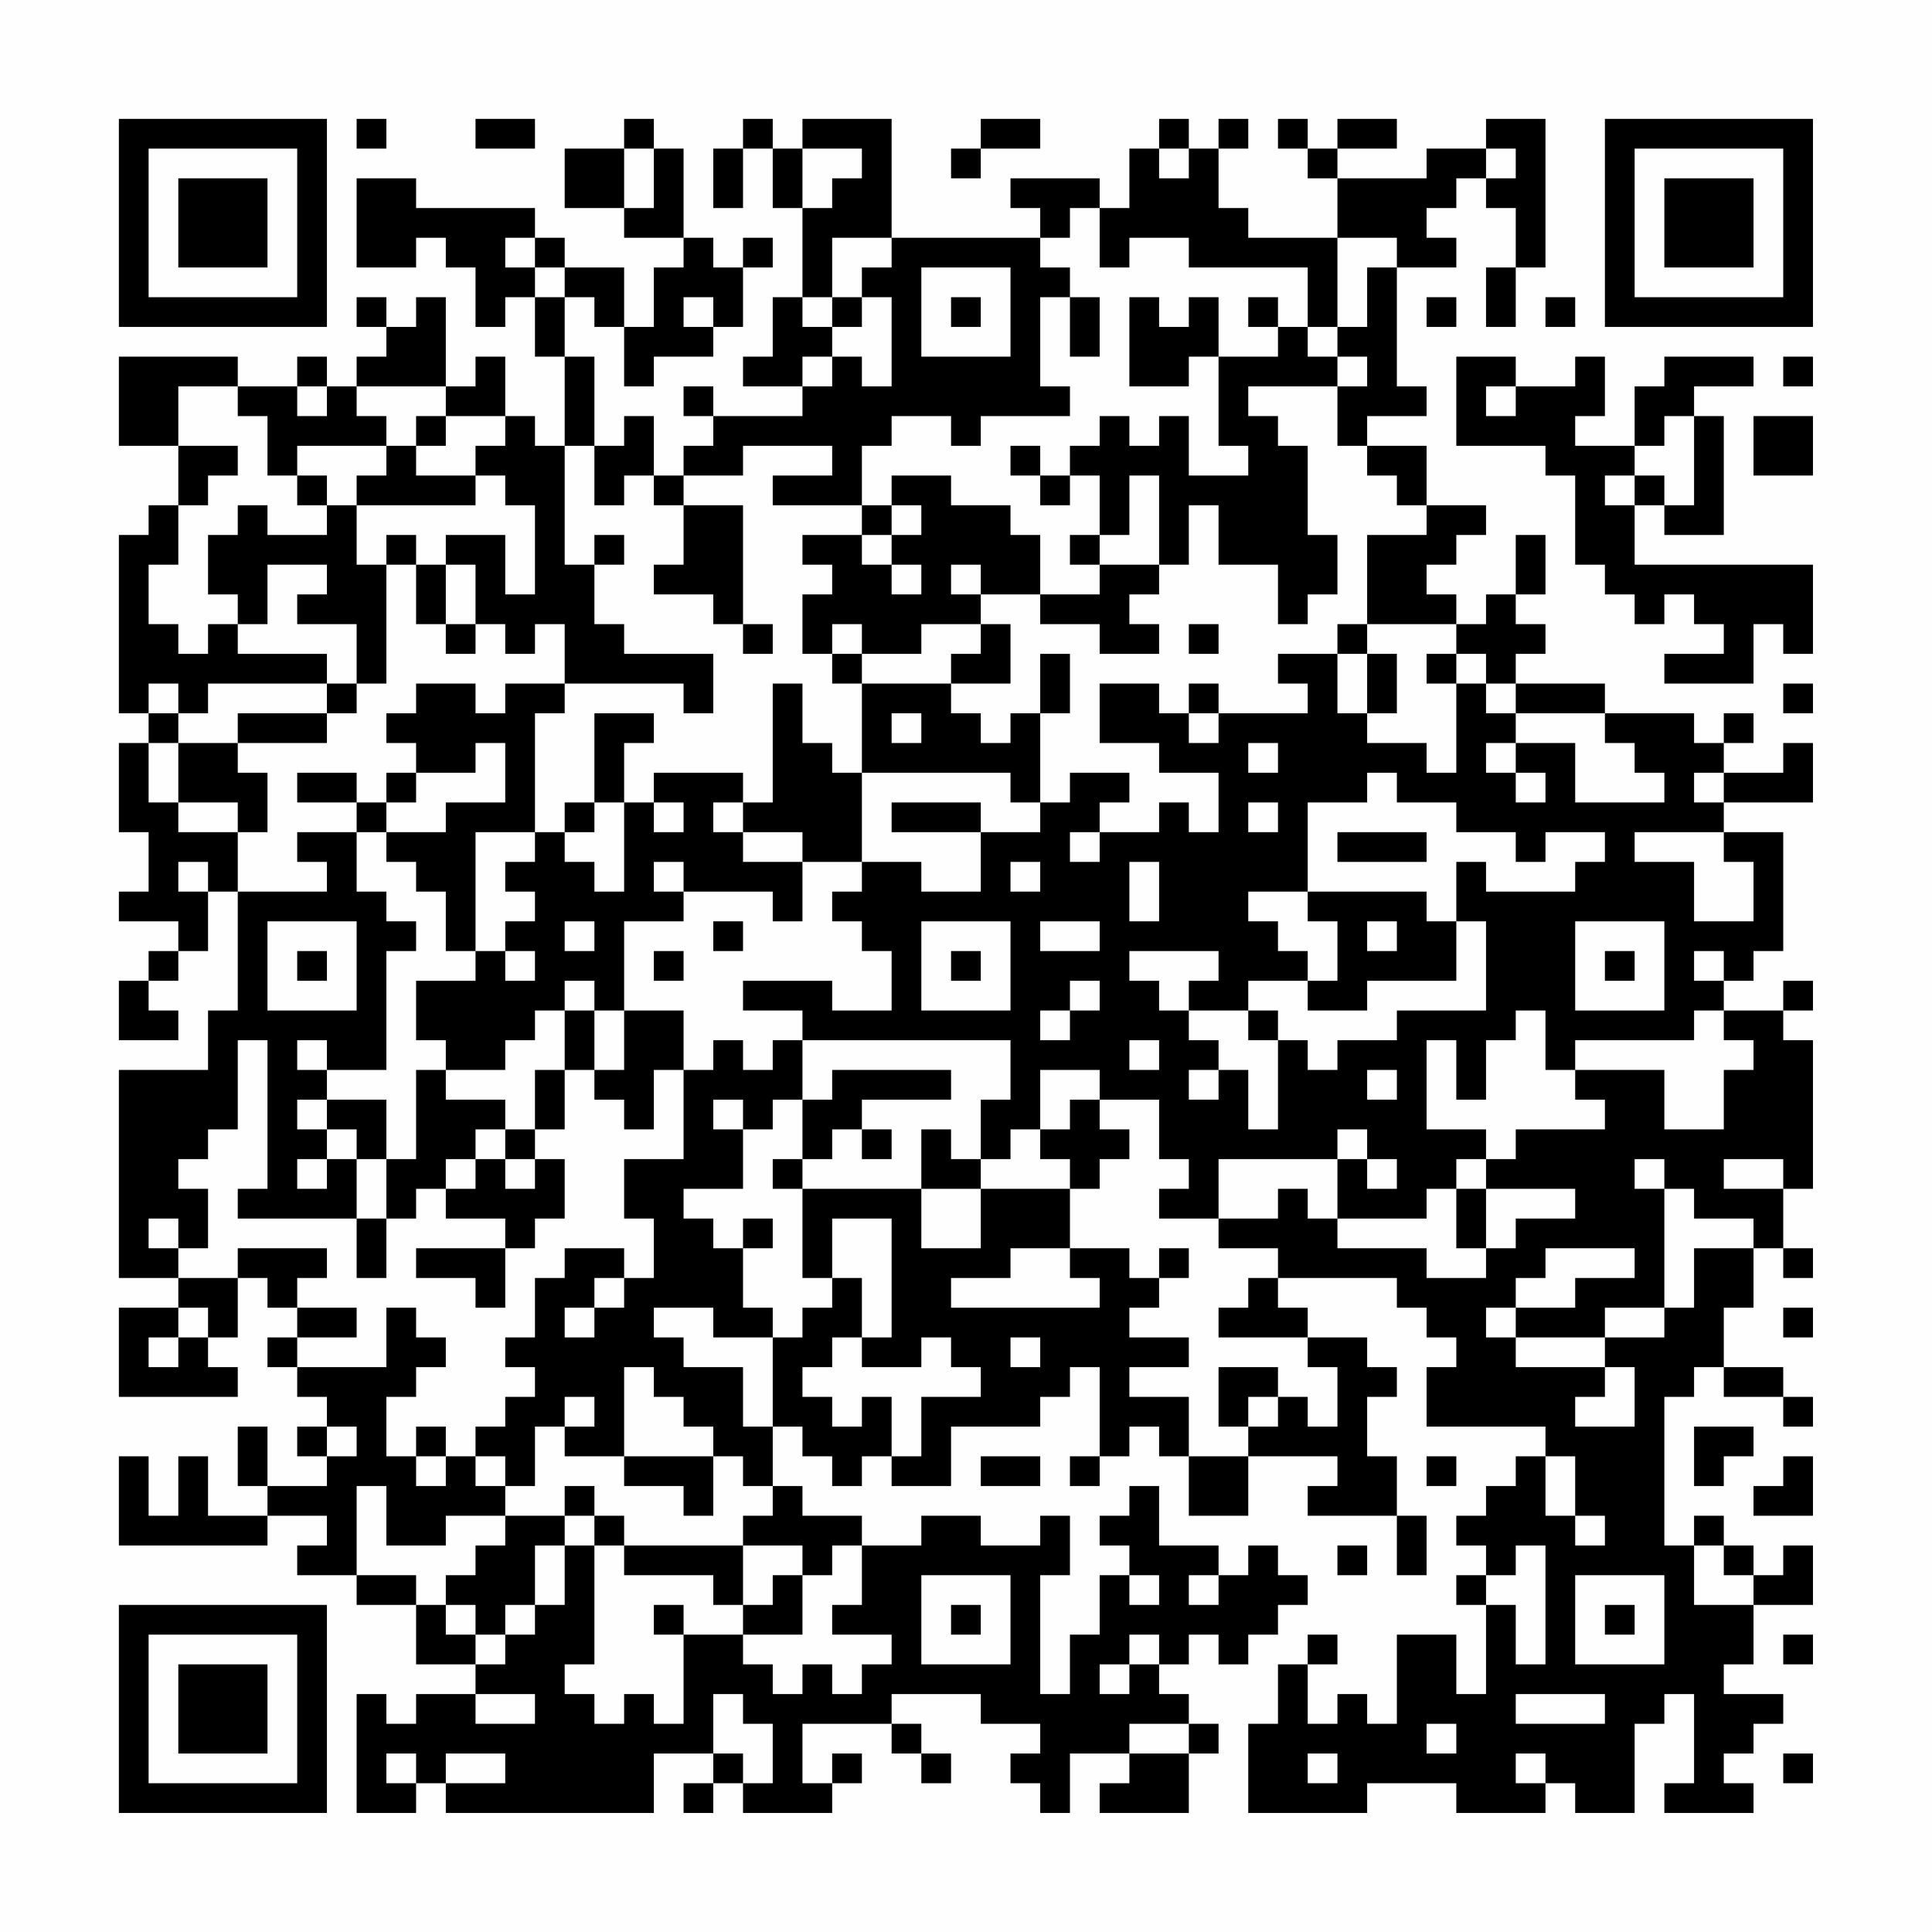 <?xml version="1.0" encoding="UTF-8"?>
<svg xmlns="http://www.w3.org/2000/svg" version="1.1" width="300" height="300" viewBox="0 0 300 300"><rect x="0" y="0" width="300" height="300" fill="#fefefe"/><g transform="scale(4.615)"><g transform="translate(4,4)"><path fill-rule="evenodd" d="M8 0L8 1L9 1L9 0ZM12 0L12 1L14 1L14 0ZM17 0L17 1L15 1L15 3L17 3L17 4L19 4L19 5L18 5L18 7L17 7L17 5L15 5L15 4L14 4L14 3L10 3L10 2L8 2L8 5L10 5L10 4L11 4L11 5L12 5L12 7L13 7L13 6L14 6L14 8L15 8L15 11L14 11L14 10L13 10L13 8L12 8L12 9L11 9L11 6L10 6L10 7L9 7L9 6L8 6L8 7L9 7L9 8L8 8L8 9L7 9L7 8L6 8L6 9L4 9L4 8L0 8L0 11L2 11L2 13L1 13L1 14L0 14L0 20L1 20L1 21L0 21L0 24L1 24L1 26L0 26L0 27L2 27L2 28L1 28L1 29L0 29L0 31L2 31L2 30L1 30L1 29L2 29L2 28L3 28L3 26L4 26L4 30L3 30L3 32L0 32L0 39L2 39L2 40L0 40L0 43L4 43L4 42L3 42L3 41L4 41L4 39L5 39L5 40L6 40L6 41L5 41L5 42L6 42L6 43L7 43L7 44L6 44L6 45L7 45L7 46L5 46L5 44L4 44L4 46L5 46L5 47L3 47L3 45L2 45L2 47L1 47L1 45L0 45L0 48L5 48L5 47L7 47L7 48L6 48L6 49L8 49L8 50L10 50L10 52L12 52L12 53L10 53L10 54L9 54L9 53L8 53L8 57L10 57L10 56L11 56L11 57L18 57L18 55L20 55L20 56L19 56L19 57L20 57L20 56L21 56L21 57L24 57L24 56L25 56L25 55L24 55L24 56L23 56L23 54L26 54L26 55L27 55L27 56L28 56L28 55L27 55L27 54L26 54L26 53L29 53L29 54L31 54L31 55L30 55L30 56L31 56L31 57L32 57L32 55L34 55L34 56L33 56L33 57L36 57L36 55L37 55L37 54L36 54L36 53L35 53L35 52L36 52L36 51L37 51L37 52L38 52L38 51L39 51L39 50L40 50L40 49L39 49L39 48L38 48L38 49L37 49L37 48L35 48L35 46L34 46L34 47L33 47L33 48L34 48L34 49L33 49L33 51L32 51L32 53L31 53L31 49L32 49L32 47L31 47L31 48L29 48L29 47L27 47L27 48L25 48L25 47L23 47L23 46L22 46L22 44L23 44L23 45L24 45L24 46L25 46L25 45L26 45L26 46L28 46L28 44L31 44L31 43L32 43L32 42L33 42L33 45L32 45L32 46L33 46L33 45L34 45L34 44L35 44L35 45L36 45L36 47L38 47L38 45L41 45L41 46L40 46L40 47L43 47L43 49L44 49L44 47L43 47L43 45L42 45L42 43L43 43L43 42L42 42L42 41L40 41L40 40L39 40L39 39L43 39L43 40L44 40L44 41L45 41L45 42L44 42L44 44L48 44L48 45L47 45L47 46L46 46L46 47L45 47L45 48L46 48L46 49L45 49L45 50L46 50L46 53L45 53L45 51L43 51L43 54L42 54L42 53L41 53L41 54L40 54L40 52L41 52L41 51L40 51L40 52L39 52L39 54L38 54L38 57L42 57L42 56L45 56L45 57L48 57L48 56L49 56L49 57L51 57L51 54L52 54L52 53L53 53L53 56L52 56L52 57L55 57L55 56L54 56L54 55L55 55L55 54L56 54L56 53L54 53L54 52L55 52L55 50L57 50L57 48L56 48L56 49L55 49L55 48L54 48L54 47L53 47L53 48L52 48L52 43L53 43L53 42L54 42L54 43L56 43L56 44L57 44L57 43L56 43L56 42L54 42L54 40L55 40L55 38L56 38L56 39L57 39L57 38L56 38L56 36L57 36L57 31L56 31L56 30L57 30L57 29L56 29L56 30L54 30L54 29L55 29L55 28L56 28L56 24L54 24L54 23L57 23L57 21L56 21L56 22L54 22L54 21L55 21L55 20L54 20L54 21L53 21L53 20L50 20L50 19L47 19L47 18L48 18L48 17L47 17L47 16L48 16L48 14L47 14L47 16L46 16L46 17L45 17L45 16L44 16L44 15L45 15L45 14L46 14L46 13L44 13L44 11L42 11L42 10L44 10L44 9L43 9L43 5L45 5L45 4L44 4L44 3L45 3L45 2L46 2L46 3L47 3L47 5L46 5L46 7L47 7L47 5L48 5L48 0L46 0L46 1L44 1L44 2L41 2L41 1L43 1L43 0L41 0L41 1L40 1L40 0L39 0L39 1L40 1L40 2L41 2L41 4L38 4L38 3L37 3L37 1L38 1L38 0L37 0L37 1L36 1L36 0L35 0L35 1L34 1L34 3L33 3L33 2L30 2L30 3L31 3L31 4L26 4L26 0L23 0L23 1L22 1L22 0L21 0L21 1L20 1L20 3L21 3L21 1L22 1L22 3L23 3L23 6L22 6L22 8L21 8L21 9L23 9L23 10L20 10L20 9L19 9L19 10L20 10L20 11L19 11L19 12L18 12L18 10L17 10L17 11L16 11L16 8L15 8L15 6L16 6L16 7L17 7L17 9L18 9L18 8L20 8L20 7L21 7L21 5L22 5L22 4L21 4L21 5L20 5L20 4L19 4L19 1L18 1L18 0ZM29 0L29 1L28 1L28 2L29 2L29 1L31 1L31 0ZM17 1L17 3L18 3L18 1ZM23 1L23 3L24 3L24 2L25 2L25 1ZM35 1L35 2L36 2L36 1ZM46 1L46 2L47 2L47 1ZM32 3L32 4L31 4L31 5L32 5L32 6L31 6L31 9L32 9L32 10L29 10L29 11L28 11L28 10L26 10L26 11L25 11L25 13L22 13L22 12L24 12L24 11L21 11L21 12L19 12L19 13L18 13L18 12L17 12L17 13L16 13L16 11L15 11L15 15L16 15L16 17L17 17L17 18L20 18L20 20L19 20L19 19L15 19L15 17L14 17L14 18L13 18L13 17L12 17L12 15L11 15L11 14L13 14L13 16L14 16L14 13L13 13L13 12L12 12L12 11L13 11L13 10L11 10L11 9L8 9L8 10L9 10L9 11L6 11L6 12L5 12L5 10L4 10L4 9L2 9L2 11L4 11L4 12L3 12L3 13L2 13L2 15L1 15L1 17L2 17L2 18L3 18L3 17L4 17L4 18L7 18L7 19L3 19L3 20L2 20L2 19L1 19L1 20L2 20L2 21L1 21L1 23L2 23L2 24L4 24L4 26L7 26L7 25L6 25L6 24L8 24L8 26L9 26L9 27L10 27L10 28L9 28L9 32L7 32L7 31L6 31L6 32L7 32L7 33L6 33L6 34L7 34L7 35L6 35L6 36L7 36L7 35L8 35L8 37L4 37L4 36L5 36L5 31L4 31L4 34L3 34L3 35L2 35L2 36L3 36L3 38L2 38L2 37L1 37L1 38L2 38L2 39L4 39L4 38L7 38L7 39L6 39L6 40L8 40L8 41L6 41L6 42L9 42L9 40L10 40L10 41L11 41L11 42L10 42L10 43L9 43L9 45L10 45L10 46L11 46L11 45L12 45L12 46L13 46L13 47L11 47L11 48L9 48L9 46L8 46L8 49L10 49L10 50L11 50L11 51L12 51L12 52L13 52L13 51L14 51L14 50L15 50L15 48L16 48L16 52L15 52L15 53L16 53L16 54L17 54L17 53L18 53L18 54L19 54L19 51L21 51L21 52L22 52L22 53L23 53L23 52L24 52L24 53L25 53L25 52L26 52L26 51L24 51L24 50L25 50L25 48L24 48L24 49L23 49L23 48L21 48L21 47L22 47L22 46L21 46L21 45L20 45L20 44L19 44L19 43L18 43L18 42L17 42L17 45L15 45L15 44L16 44L16 43L15 43L15 44L14 44L14 46L13 46L13 45L12 45L12 44L13 44L13 43L14 43L14 42L13 42L13 41L14 41L14 39L15 39L15 38L17 38L17 39L16 39L16 40L15 40L15 41L16 41L16 40L17 40L17 39L18 39L18 37L17 37L17 35L19 35L19 32L20 32L20 31L21 31L21 32L22 32L22 31L23 31L23 33L22 33L22 34L21 34L21 33L20 33L20 34L21 34L21 36L19 36L19 37L20 37L20 38L21 38L21 40L22 40L22 41L20 41L20 40L18 40L18 41L19 41L19 42L21 42L21 44L22 44L22 41L23 41L23 40L24 40L24 39L25 39L25 41L24 41L24 42L23 42L23 43L24 43L24 44L25 44L25 43L26 43L26 45L27 45L27 43L29 43L29 42L28 42L28 41L27 41L27 42L25 42L25 41L26 41L26 37L24 37L24 39L23 39L23 36L27 36L27 38L29 38L29 36L32 36L32 38L30 38L30 39L28 39L28 40L33 40L33 39L32 39L32 38L34 38L34 39L35 39L35 40L34 40L34 41L36 41L36 42L34 42L34 43L36 43L36 45L38 45L38 44L39 44L39 43L40 43L40 44L41 44L41 42L40 42L40 41L37 41L37 40L38 40L38 39L39 39L39 38L37 38L37 37L39 37L39 36L40 36L40 37L41 37L41 38L44 38L44 39L46 39L46 38L47 38L47 37L49 37L49 36L46 36L46 35L47 35L47 34L50 34L50 33L49 33L49 32L52 32L52 34L54 34L54 32L55 32L55 31L54 31L54 30L53 30L53 31L49 31L49 32L48 32L48 30L47 30L47 31L46 31L46 33L45 33L45 31L44 31L44 34L46 34L46 35L45 35L45 36L44 36L44 37L41 37L41 35L42 35L42 36L43 36L43 35L42 35L42 34L41 34L41 35L37 35L37 37L35 37L35 36L36 36L36 35L35 35L35 33L33 33L33 32L31 32L31 34L30 34L30 35L29 35L29 33L30 33L30 31L23 31L23 30L21 30L21 29L24 29L24 30L26 30L26 28L25 28L25 27L24 27L24 26L25 26L25 25L27 25L27 26L29 26L29 24L31 24L31 23L32 23L32 22L34 22L34 23L33 23L33 24L32 24L32 25L33 25L33 24L35 24L35 23L36 23L36 24L37 24L37 22L35 22L35 21L33 21L33 19L35 19L35 20L36 20L36 21L37 21L37 20L40 20L40 19L39 19L39 18L41 18L41 20L42 20L42 21L44 21L44 22L45 22L45 19L46 19L46 20L47 20L47 21L46 21L46 22L47 22L47 23L48 23L48 22L47 22L47 21L49 21L49 23L52 23L52 22L51 22L51 21L50 21L50 20L47 20L47 19L46 19L46 18L45 18L45 17L42 17L42 14L44 14L44 13L43 13L43 12L42 12L42 11L41 11L41 9L42 9L42 8L41 8L41 7L42 7L42 5L43 5L43 4L41 4L41 7L40 7L40 5L36 5L36 4L34 4L34 5L33 5L33 3ZM13 4L13 5L14 5L14 6L15 6L15 5L14 5L14 4ZM24 4L24 6L23 6L23 7L24 7L24 8L23 8L23 9L24 9L24 8L25 8L25 9L26 9L26 6L25 6L25 5L26 5L26 4ZM27 5L27 8L30 8L30 5ZM19 6L19 7L20 7L20 6ZM24 6L24 7L25 7L25 6ZM28 6L28 7L29 7L29 6ZM32 6L32 8L33 8L33 6ZM34 6L34 9L36 9L36 8L37 8L37 11L38 11L38 12L36 12L36 10L35 10L35 11L34 11L34 10L33 10L33 11L32 11L32 12L31 12L31 11L30 11L30 12L31 12L31 13L32 13L32 12L33 12L33 14L32 14L32 15L33 15L33 16L31 16L31 14L30 14L30 13L28 13L28 12L26 12L26 13L25 13L25 14L23 14L23 15L24 15L24 16L23 16L23 18L24 18L24 19L25 19L25 22L24 22L24 21L23 21L23 19L22 19L22 23L21 23L21 22L18 22L18 23L17 23L17 21L18 21L18 20L16 20L16 23L15 23L15 24L14 24L14 20L15 20L15 19L13 19L13 20L12 20L12 19L10 19L10 20L9 20L9 21L10 21L10 22L9 22L9 23L8 23L8 22L6 22L6 23L8 23L8 24L9 24L9 25L10 25L10 26L11 26L11 28L12 28L12 29L10 29L10 31L11 31L11 32L10 32L10 35L9 35L9 33L7 33L7 34L8 34L8 35L9 35L9 37L8 37L8 39L9 39L9 37L10 37L10 36L11 36L11 37L13 37L13 38L10 38L10 39L12 39L12 40L13 40L13 38L14 38L14 37L15 37L15 35L14 35L14 34L15 34L15 32L16 32L16 33L17 33L17 34L18 34L18 32L19 32L19 30L17 30L17 27L19 27L19 26L22 26L22 27L23 27L23 25L25 25L25 22L30 22L30 23L31 23L31 20L32 20L32 18L31 18L31 20L30 20L30 21L29 21L29 20L28 20L28 19L30 19L30 17L29 17L29 16L31 16L31 17L33 17L33 18L35 18L35 17L34 17L34 16L35 16L35 15L36 15L36 13L37 13L37 15L39 15L39 17L40 17L40 16L41 16L41 14L40 14L40 11L39 11L39 10L38 10L38 9L41 9L41 8L40 8L40 7L39 7L39 6L38 6L38 7L39 7L39 8L37 8L37 6L36 6L36 7L35 7L35 6ZM44 6L44 7L45 7L45 6ZM48 6L48 7L49 7L49 6ZM45 8L45 11L48 11L48 12L49 12L49 15L50 15L50 16L51 16L51 17L52 17L52 16L53 16L53 17L54 17L54 18L52 18L52 19L55 19L55 17L56 17L56 18L57 18L57 15L51 15L51 13L52 13L52 14L54 14L54 10L53 10L53 9L55 9L55 8L52 8L52 9L51 9L51 11L49 11L49 10L50 10L50 8L49 8L49 9L47 9L47 8ZM56 8L56 9L57 9L57 8ZM6 9L6 10L7 10L7 9ZM46 9L46 10L47 10L47 9ZM10 10L10 11L9 11L9 12L8 12L8 13L7 13L7 12L6 12L6 13L7 13L7 14L5 14L5 13L4 13L4 14L3 14L3 16L4 16L4 17L5 17L5 15L7 15L7 16L6 16L6 17L8 17L8 19L7 19L7 20L4 20L4 21L2 21L2 23L4 23L4 24L5 24L5 22L4 22L4 21L7 21L7 20L8 20L8 19L9 19L9 15L10 15L10 17L11 17L11 18L12 18L12 17L11 17L11 15L10 15L10 14L9 14L9 15L8 15L8 13L12 13L12 12L10 12L10 11L11 11L11 10ZM52 10L52 11L51 11L51 12L50 12L50 13L51 13L51 12L52 12L52 13L53 13L53 10ZM55 10L55 12L57 12L57 10ZM34 12L34 14L33 14L33 15L35 15L35 12ZM19 13L19 15L18 15L18 16L20 16L20 17L21 17L21 18L22 18L22 17L21 17L21 13ZM26 13L26 14L25 14L25 15L26 15L26 16L27 16L27 15L26 15L26 14L27 14L27 13ZM16 14L16 15L17 15L17 14ZM28 15L28 16L29 16L29 15ZM24 17L24 18L25 18L25 19L28 19L28 18L29 18L29 17L27 17L27 18L25 18L25 17ZM36 17L36 18L37 18L37 17ZM41 17L41 18L42 18L42 20L43 20L43 18L42 18L42 17ZM44 18L44 19L45 19L45 18ZM36 19L36 20L37 20L37 19ZM56 19L56 20L57 20L57 19ZM26 20L26 21L27 21L27 20ZM12 21L12 22L10 22L10 23L9 23L9 24L11 24L11 23L13 23L13 21ZM38 21L38 22L39 22L39 21ZM42 22L42 23L40 23L40 26L38 26L38 27L39 27L39 28L40 28L40 29L38 29L38 30L36 30L36 29L37 29L37 28L34 28L34 29L35 29L35 30L36 30L36 31L37 31L37 32L36 32L36 33L37 33L37 32L38 32L38 34L39 34L39 31L40 31L40 32L41 32L41 31L43 31L43 30L46 30L46 27L45 27L45 25L46 25L46 26L49 26L49 25L50 25L50 24L48 24L48 25L47 25L47 24L45 24L45 23L43 23L43 22ZM53 22L53 23L54 23L54 22ZM16 23L16 24L15 24L15 25L16 25L16 26L17 26L17 23ZM18 23L18 24L19 24L19 23ZM20 23L20 24L21 24L21 25L23 25L23 24L21 24L21 23ZM26 23L26 24L29 24L29 23ZM38 23L38 24L39 24L39 23ZM12 24L12 28L13 28L13 29L14 29L14 28L13 28L13 27L14 27L14 26L13 26L13 25L14 25L14 24ZM41 24L41 25L44 25L44 24ZM51 24L51 25L53 25L53 27L55 27L55 25L54 25L54 24ZM2 25L2 26L3 26L3 25ZM18 25L18 26L19 26L19 25ZM30 25L30 26L31 26L31 25ZM34 25L34 27L35 27L35 25ZM40 26L40 27L41 27L41 29L40 29L40 30L42 30L42 29L45 29L45 27L44 27L44 26ZM5 27L5 30L8 30L8 27ZM15 27L15 28L16 28L16 27ZM20 27L20 28L21 28L21 27ZM27 27L27 30L30 30L30 27ZM31 27L31 28L33 28L33 27ZM42 27L42 28L43 28L43 27ZM49 27L49 30L52 30L52 27ZM6 28L6 29L7 29L7 28ZM18 28L18 29L19 29L19 28ZM28 28L28 29L29 29L29 28ZM50 28L50 29L51 29L51 28ZM53 28L53 29L54 29L54 28ZM15 29L15 30L14 30L14 31L13 31L13 32L11 32L11 33L13 33L13 34L12 34L12 35L11 35L11 36L12 36L12 35L13 35L13 36L14 36L14 35L13 35L13 34L14 34L14 32L15 32L15 30L16 30L16 32L17 32L17 30L16 30L16 29ZM32 29L32 30L31 30L31 31L32 31L32 30L33 30L33 29ZM38 30L38 31L39 31L39 30ZM34 31L34 32L35 32L35 31ZM24 32L24 33L23 33L23 35L22 35L22 36L23 36L23 35L24 35L24 34L25 34L25 35L26 35L26 34L25 34L25 33L28 33L28 32ZM42 32L42 33L43 33L43 32ZM32 33L32 34L31 34L31 35L32 35L32 36L33 36L33 35L34 35L34 34L33 34L33 33ZM27 34L27 36L29 36L29 35L28 35L28 34ZM51 35L51 36L52 36L52 40L50 40L50 41L47 41L47 40L49 40L49 39L51 39L51 38L48 38L48 39L47 39L47 40L46 40L46 41L47 41L47 42L50 42L50 43L49 43L49 44L51 44L51 42L50 42L50 41L52 41L52 40L53 40L53 38L55 38L55 37L53 37L53 36L52 36L52 35ZM54 35L54 36L56 36L56 35ZM45 36L45 38L46 38L46 36ZM21 37L21 38L22 38L22 37ZM35 38L35 39L36 39L36 38ZM2 40L2 41L1 41L1 42L2 42L2 41L3 41L3 40ZM56 40L56 41L57 41L57 40ZM30 41L30 42L31 42L31 41ZM37 42L37 44L38 44L38 43L39 43L39 42ZM7 44L7 45L8 45L8 44ZM10 44L10 45L11 45L11 44ZM53 44L53 46L54 46L54 45L55 45L55 44ZM17 45L17 46L19 46L19 47L20 47L20 45ZM29 45L29 46L31 46L31 45ZM44 45L44 46L45 46L45 45ZM48 45L48 47L49 47L49 48L50 48L50 47L49 47L49 45ZM56 45L56 46L55 46L55 47L57 47L57 45ZM15 46L15 47L13 47L13 48L12 48L12 49L11 49L11 50L12 50L12 51L13 51L13 50L14 50L14 48L15 48L15 47L16 47L16 48L17 48L17 49L20 49L20 50L21 50L21 51L23 51L23 49L22 49L22 50L21 50L21 48L17 48L17 47L16 47L16 46ZM41 48L41 49L42 49L42 48ZM47 48L47 49L46 49L46 50L47 50L47 52L48 52L48 48ZM53 48L53 50L55 50L55 49L54 49L54 48ZM27 49L27 52L30 52L30 49ZM34 49L34 50L35 50L35 49ZM36 49L36 50L37 50L37 49ZM49 49L49 52L52 52L52 49ZM18 50L18 51L19 51L19 50ZM28 50L28 51L29 51L29 50ZM50 50L50 51L51 51L51 50ZM34 51L34 52L33 52L33 53L34 53L34 52L35 52L35 51ZM56 51L56 52L57 52L57 51ZM12 53L12 54L14 54L14 53ZM20 53L20 55L21 55L21 56L22 56L22 54L21 54L21 53ZM47 53L47 54L50 54L50 53ZM34 54L34 55L36 55L36 54ZM44 54L44 55L45 55L45 54ZM9 55L9 56L10 56L10 55ZM11 55L11 56L13 56L13 55ZM40 55L40 56L41 56L41 55ZM47 55L47 56L48 56L48 55ZM56 55L56 56L57 56L57 55ZM0 0L0 7L7 7L7 0ZM1 1L1 6L6 6L6 1ZM2 2L2 5L5 5L5 2ZM50 0L50 7L57 7L57 0ZM51 1L51 6L56 6L56 1ZM52 2L52 5L55 5L55 2ZM0 50L0 57L7 57L7 50ZM1 51L1 56L6 56L6 51ZM2 52L2 55L5 55L5 52Z" fill="#000000"/></g></g></svg>
